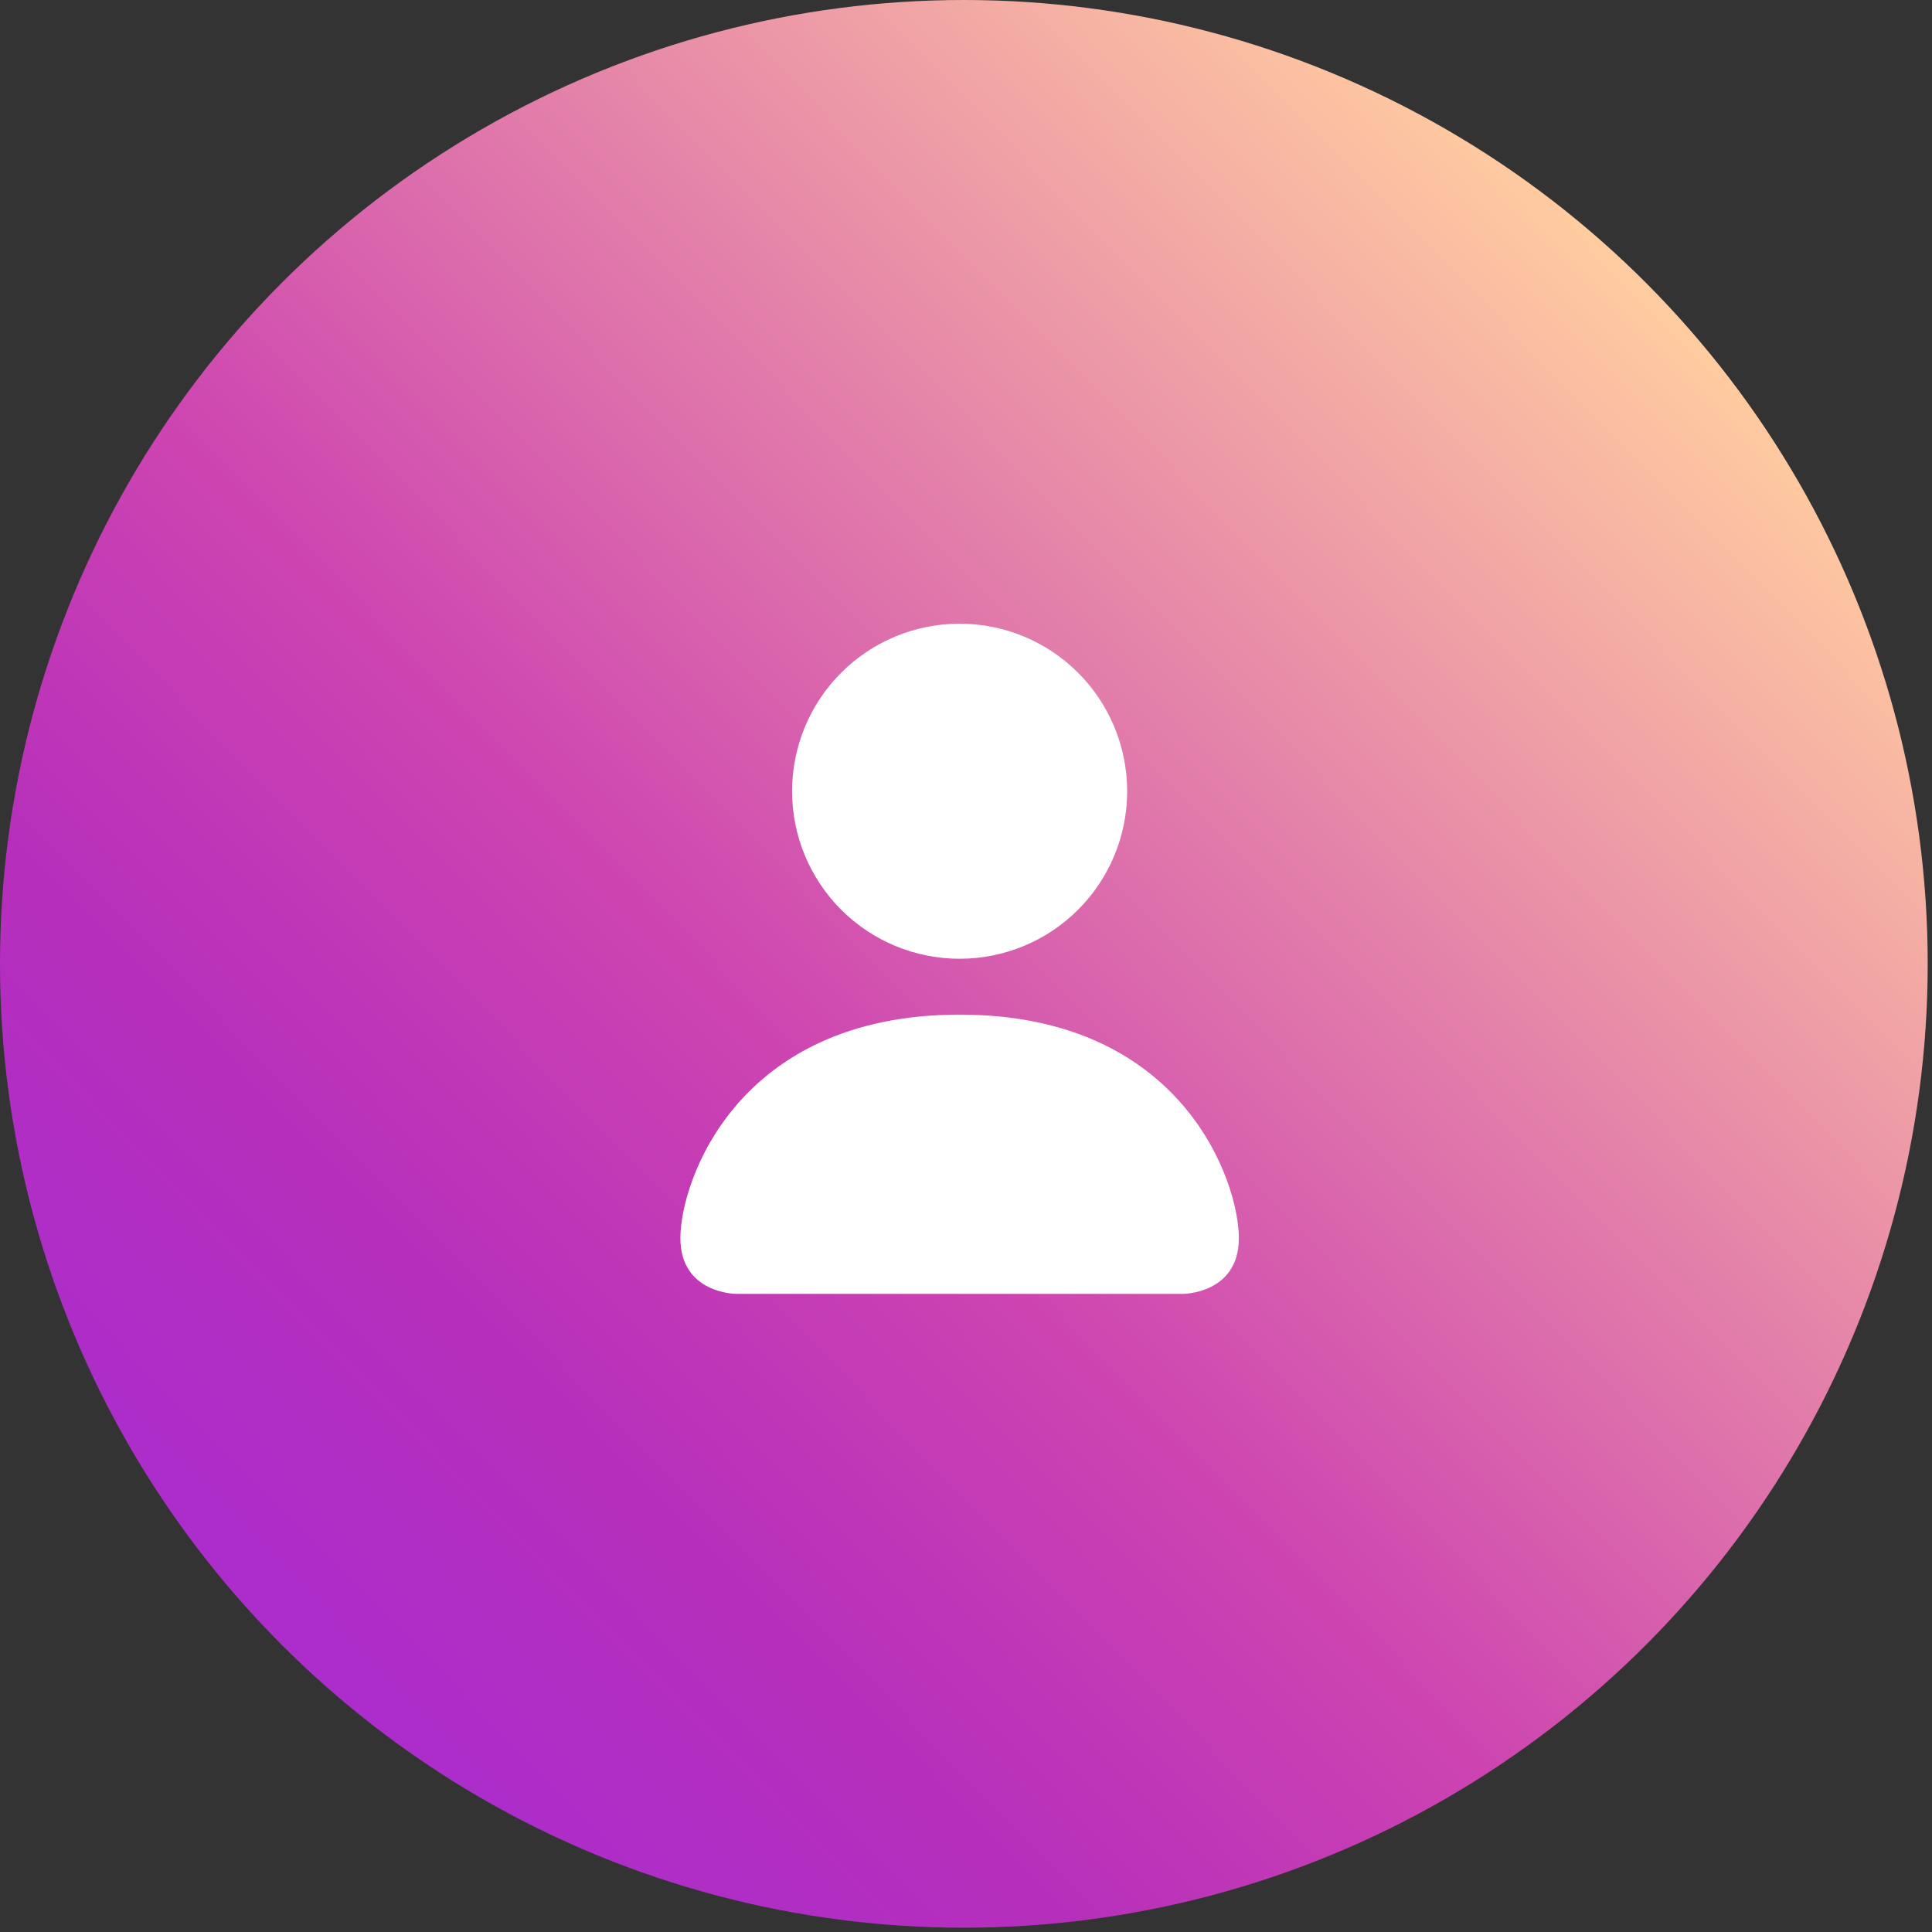 <svg width="55" height="55" viewBox="0 0 55 55" fill="none" xmlns="http://www.w3.org/2000/svg">
<rect x="0" y="0" width="55" height="55" fill="#333333" stroke="none"/>
<circle cx="27.439" cy="27.439" r="27.439" fill="url(#paint0_linear)"/>
<path d="M20.959 36.834C20.959 36.834 19.369 36.834 19.369 35.244C19.369 33.654 20.959 28.884 27.319 28.884C33.678 28.884 35.268 33.654 35.268 35.244C35.268 36.834 33.678 36.834 33.678 36.834H20.959ZM27.319 27.294C28.584 27.294 29.797 26.792 30.691 25.898C31.586 25.003 32.088 23.79 32.088 22.525C32.088 21.26 31.586 20.046 30.691 19.152C29.797 18.257 28.584 17.755 27.319 17.755C26.053 17.755 24.84 18.257 23.946 19.152C23.051 20.046 22.549 21.26 22.549 22.525C22.549 23.79 23.051 25.003 23.946 25.898C24.84 26.792 26.053 27.294 27.319 27.294Z" fill="white"/>
<defs>
<linearGradient id="paint0_linear" x1="7.374" y1="45.96" x2="46.303" y2="7.717" gradientUnits="userSpaceOnUse">
<stop stop-color="#AC2DCC"/>
<stop offset="0.187" stop-color="#B62FBB"/>
<stop offset="0.4" stop-color="#CD44B1"/>
<stop offset="1" stop-color="#FFCBA0"/>
</linearGradient>
</defs>
</svg>
